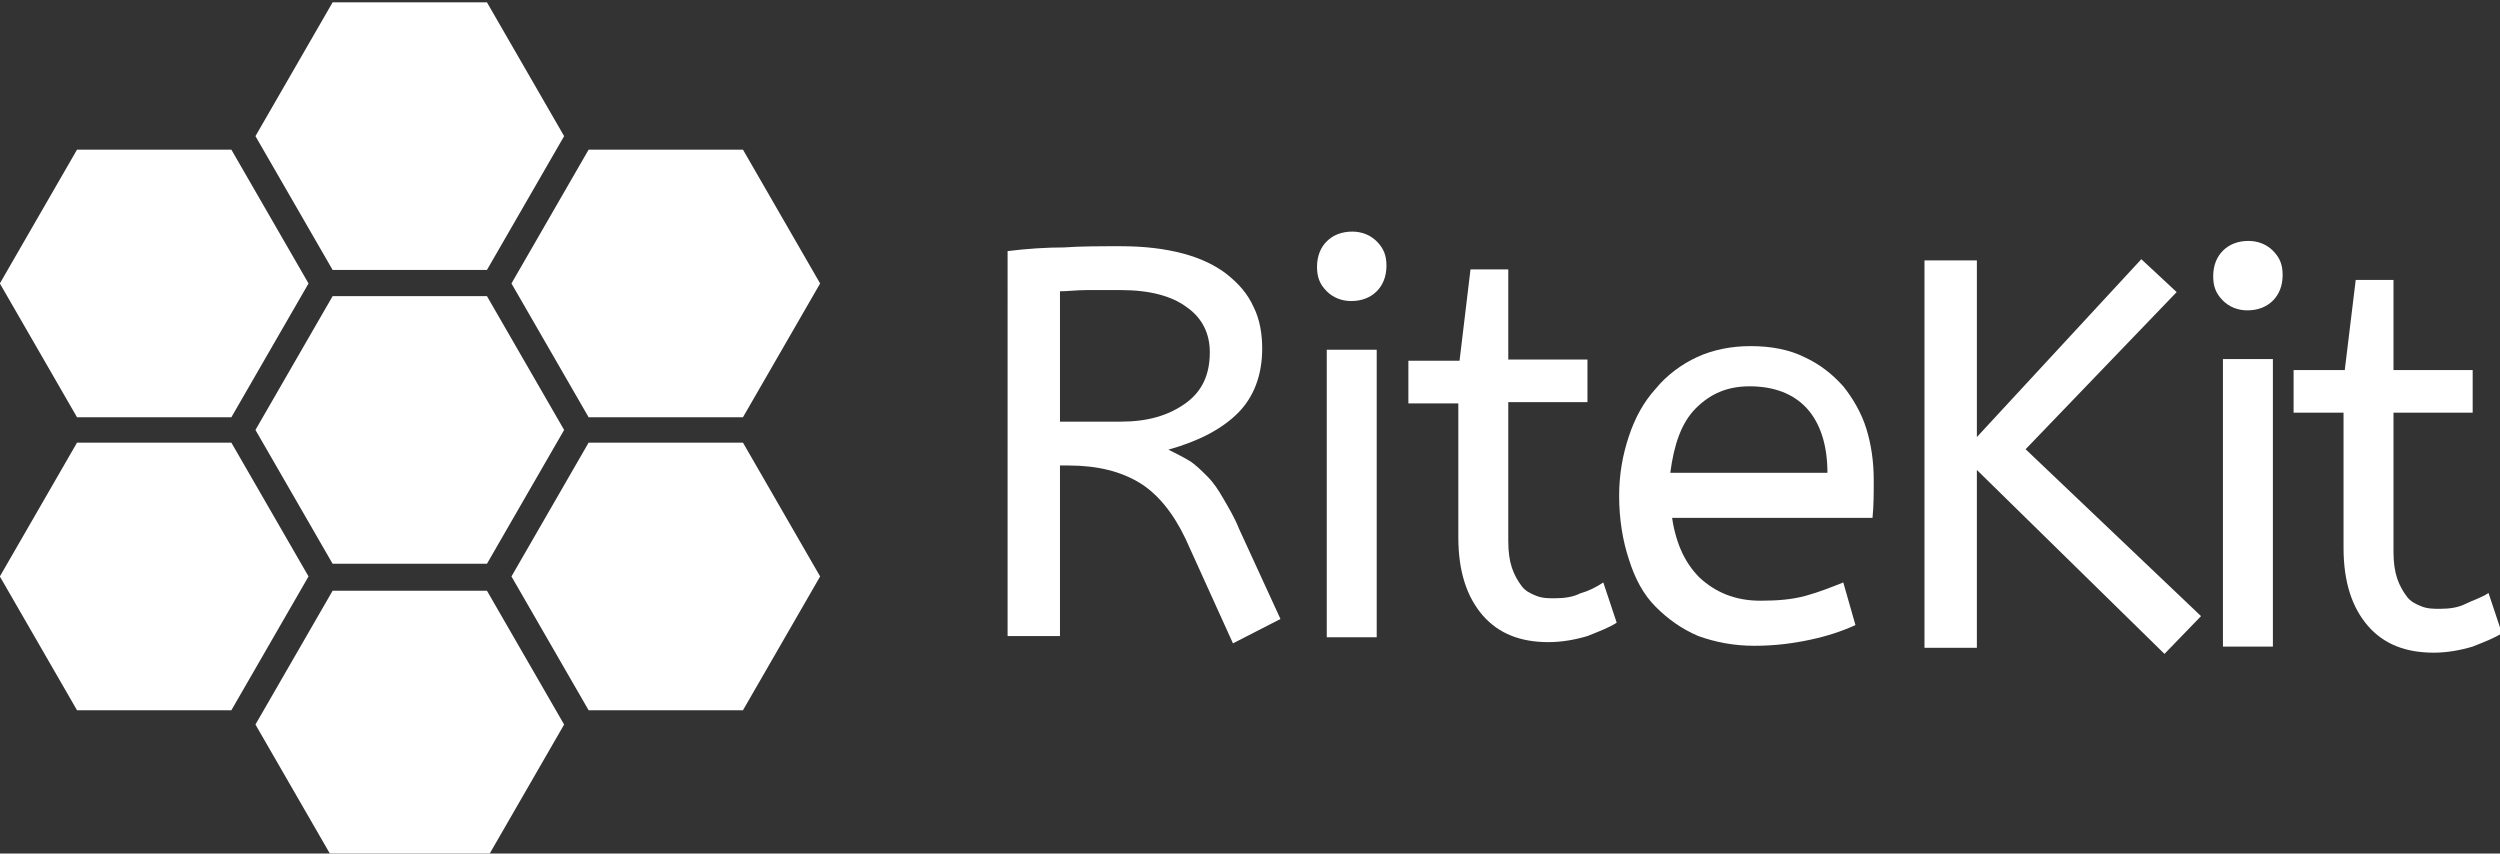 <svg version="1.1" id="Layer_1" xmlns:x="ns_extend;" xmlns:i="ns_ai;" xmlns:graph="ns_graphs;" xmlns="http://www.w3.org/2000/svg" xmlns:xlink="http://www.w3.org/1999/xlink" x="0px" y="0px" viewBox="0 0 161.1 55" style="enable-background:new 0 0 161.1 55;" xml:space="preserve">
 <rect x="0" y="0" width="161.1" height="55" fill="#333333" stroke="none"/>
 <style type="text/css">
  .st0{fill-rule:evenodd;clip-rule:evenodd;fill:#FFFFFF;}
	.st1{fill:#FFFFFF;}
 </style>
 <g transform="matrix(1,0,0,1,-52.157,-45.708)">
  <g transform="matrix(1,0,0,1,0,-9.273)">
   <g transform="matrix(3.24024e-17,-0.529,0.529,3.24024e-17,193.198,544.932)">
    <path class="st0" d="M909.6-235.5l16.3,9.4v18.8l-16.3,9.4l-16.3-9.4v-18.8L909.6-235.5z">
    </path>
   </g>
   <g transform="matrix(3.24024e-17,-0.529,0.529,3.24024e-17,193.198,809.48)">
    <path class="st0" d="M1373.9-235.5l16.3,9.4v18.8l-16.3,9.4l-16.3-9.4v-18.8L1373.9-235.5z">
    </path>
   </g>
   <g transform="matrix(3.24024e-17,-0.529,0.529,3.24024e-17,-37.253,677.206)">
    <path class="st0" d="M1141.7,169l16.3,9.4v18.8l-16.3,9.4l-16.3-9.4v-18.8L1141.7,169z">
    </path>
   </g>
   <g transform="matrix(3.24024e-17,-0.529,0.529,3.24024e-17,-37.253,941.754)">
    <path class="st0" d="M1606.1,169l16.3,9.4v18.8l-16.3,9.4l-16.3-9.4v-18.8L1606.1,169z">
    </path>
   </g>
   <g transform="matrix(3.24024e-17,-0.529,0.529,3.24024e-17,423.887,677.206)">
    <path class="st0" d="M1141.7-640.4l16.3,9.4v18.8l-16.3,9.4l-16.3-9.4V-631L1141.7-640.4z">
    </path>
   </g>
   <g transform="matrix(3.24024e-17,-0.529,0.529,3.24024e-17,423.887,941.754)">
    <path class="st0" d="M1606.1-640.4l16.3,9.4v18.8l-16.3,9.4l-16.3-9.4V-631L1606.1-640.4z">
    </path>
   </g>
   <g transform="matrix(3.24024e-17,-0.529,0.529,3.24024e-17,193.198,1075.03)">
    <path class="st0" d="M1840-235.5l16.3,9.4v18.8l-16.3,9.4l-16.3-9.4v-18.8L1840-235.5z">
    </path>
   </g>
  </g>
  <g transform="matrix(0.785,0,0,0.785,1012.51,32.659)">
   <path class="st1" d="M-1042.7,67.2l-3,3.1l-15.4-15.1v14.6h-4.3V38h4.3v14.5l13.5-14.6l2.9,2.7l-12.4,12.9L-1042.7,67.2z">
   </path>
   <path class="st1" d="M-1036.8,69.7h-4.1V46.1h4.1V69.7z M-1038.9,42.1c-0.8,0-1.5-0.3-2-0.8c-0.6-0.6-0.8-1.2-0.8-2
			c0-0.9,0.3-1.6,0.8-2.1c0.5-0.5,1.2-0.8,2.1-0.8c0.8,0,1.5,0.3,2,0.8c0.6,0.6,0.8,1.2,0.8,2c0,0.9-0.3,1.6-0.8,2.1
			C-1037.3,41.8-1038,42.1-1038.9,42.1z">
   </path>
   <path class="st1" d="M-1030,39.6h3.1V47h6.5v3.5h-6.5v11.4c0,0.9,0.1,1.6,0.3,2.2c0.2,0.6,0.5,1.1,0.8,1.5
			c0.3,0.4,0.7,0.6,1.2,0.8c0.5,0.2,1,0.2,1.5,0.2c0.8,0,1.5-0.1,2.1-0.4s1.3-0.5,1.9-0.9l1.1,3.3c-0.6,0.4-1.4,0.7-2.4,1.1
			c-1,0.3-2.1,0.5-3.2,0.5c-2.3,0-4.1-0.7-5.4-2.2c-1.3-1.5-2-3.6-2-6.4V50.5h-4.1V47h4.2L-1030,39.6z">
   </path>
  </g>
  <g id="Rite" transform="matrix(0.785,0,0,0.785,185.617,23.659)">
   <path class="st1" d="M-68.8,80.9l-3.9-8.6c-1-2.1-2.3-3.7-3.8-4.6c-1.5-0.9-3.4-1.4-5.8-1.4H-83v14h-4.3V48.7
			c1.6-0.2,3.2-0.3,4.6-0.3c1.4-0.1,3-0.1,4.7-0.1c1.9,0,3.6,0.2,5.1,0.6c1.5,0.4,2.7,1,3.6,1.7c1,0.8,1.7,1.6,2.2,2.7
			c0.5,1,0.7,2.2,0.7,3.4c0,2.2-0.7,4-2,5.3c-1.3,1.3-3.2,2.3-5.7,3c0.6,0.3,1.2,0.6,1.7,0.9s1,0.8,1.5,1.3c0.5,0.5,0.9,1.1,1.3,1.8
			c0.4,0.7,0.9,1.5,1.3,2.5l3.4,7.4L-68.8,80.9z M-78,51.9c-1,0-1.9,0-2.8,0c-0.8,0-1.6,0.1-2.2,0.1v10.7h5c2.2,0,3.9-0.5,5.3-1.5
			c1.4-1,2-2.4,2-4.2c0-1.5-0.6-2.8-1.9-3.7C-73.8,52.4-75.6,51.9-78,51.9z">
   </path>
   <path class="st1" d="M-57,80.4h-4.1V56.8h4.1V80.4z M-59.1,52.8c-0.8,0-1.5-0.3-2-0.8c-0.6-0.6-0.8-1.2-0.8-2
			c0-0.9,0.3-1.6,0.8-2.1c0.5-0.5,1.2-0.8,2.1-0.8c0.8,0,1.5,0.3,2,0.8c0.6,0.6,0.8,1.2,0.8,2c0,0.9-0.3,1.6-0.8,2.1
			C-57.5,52.5-58.2,52.8-59.1,52.8z">
   </path>
   <path class="st1" d="M-49.3,50.2h3.1v7.4h6.5v3.5h-6.5v11.4c0,0.9,0.1,1.6,0.3,2.2c0.2,0.6,0.5,1.1,0.8,1.5
			c0.3,0.4,0.7,0.6,1.2,0.8c0.5,0.2,1,0.2,1.5,0.2c0.8,0,1.5-0.1,2.1-0.4c0.7-0.2,1.3-0.5,1.9-0.9l1.1,3.3c-0.6,0.4-1.4,0.7-2.4,1.1
			c-1,0.3-2.1,0.5-3.2,0.5c-2.3,0-4.1-0.7-5.4-2.2c-1.3-1.5-2-3.6-2-6.4V61.2h-4.1v-3.5h4.2L-49.3,50.2z">
   </path>
   <path class="st1" d="M-32.8,70.3c0.3,2.2,1,3.9,2.3,5.2c1.3,1.2,2.9,1.9,5,1.9c1.4,0,2.6-0.1,3.7-0.4c1.1-0.3,2.1-0.7,3.1-1.1
			l1,3.5c-1.1,0.5-2.3,0.9-3.7,1.2c-1.4,0.3-2.9,0.5-4.6,0.5c-1.7,0-3.2-0.3-4.6-0.8c-1.4-0.6-2.5-1.4-3.5-2.4c-1-1-1.7-2.3-2.2-3.9
			c-0.5-1.5-0.8-3.3-0.8-5.2c0-1.8,0.3-3.4,0.8-4.9c0.5-1.5,1.2-2.8,2.2-3.9c0.9-1.1,2.1-2,3.4-2.6c1.3-0.6,2.8-0.9,4.4-0.9
			c1.7,0,3.2,0.3,4.4,0.9c1.3,0.6,2.3,1.4,3.2,2.4c0.8,1,1.5,2.2,1.9,3.5c0.4,1.3,0.6,2.7,0.6,4.2c0,1.1,0,2.1-0.1,3.1H-32.8z
			 M-26.4,59.8c-1.8,0-3.2,0.6-4.4,1.8s-1.8,3-2.1,5.3H-20c0-2.3-0.6-4.1-1.7-5.3C-22.8,60.4-24.4,59.8-26.4,59.8z">
   </path>
  </g>
 </g>
</svg>